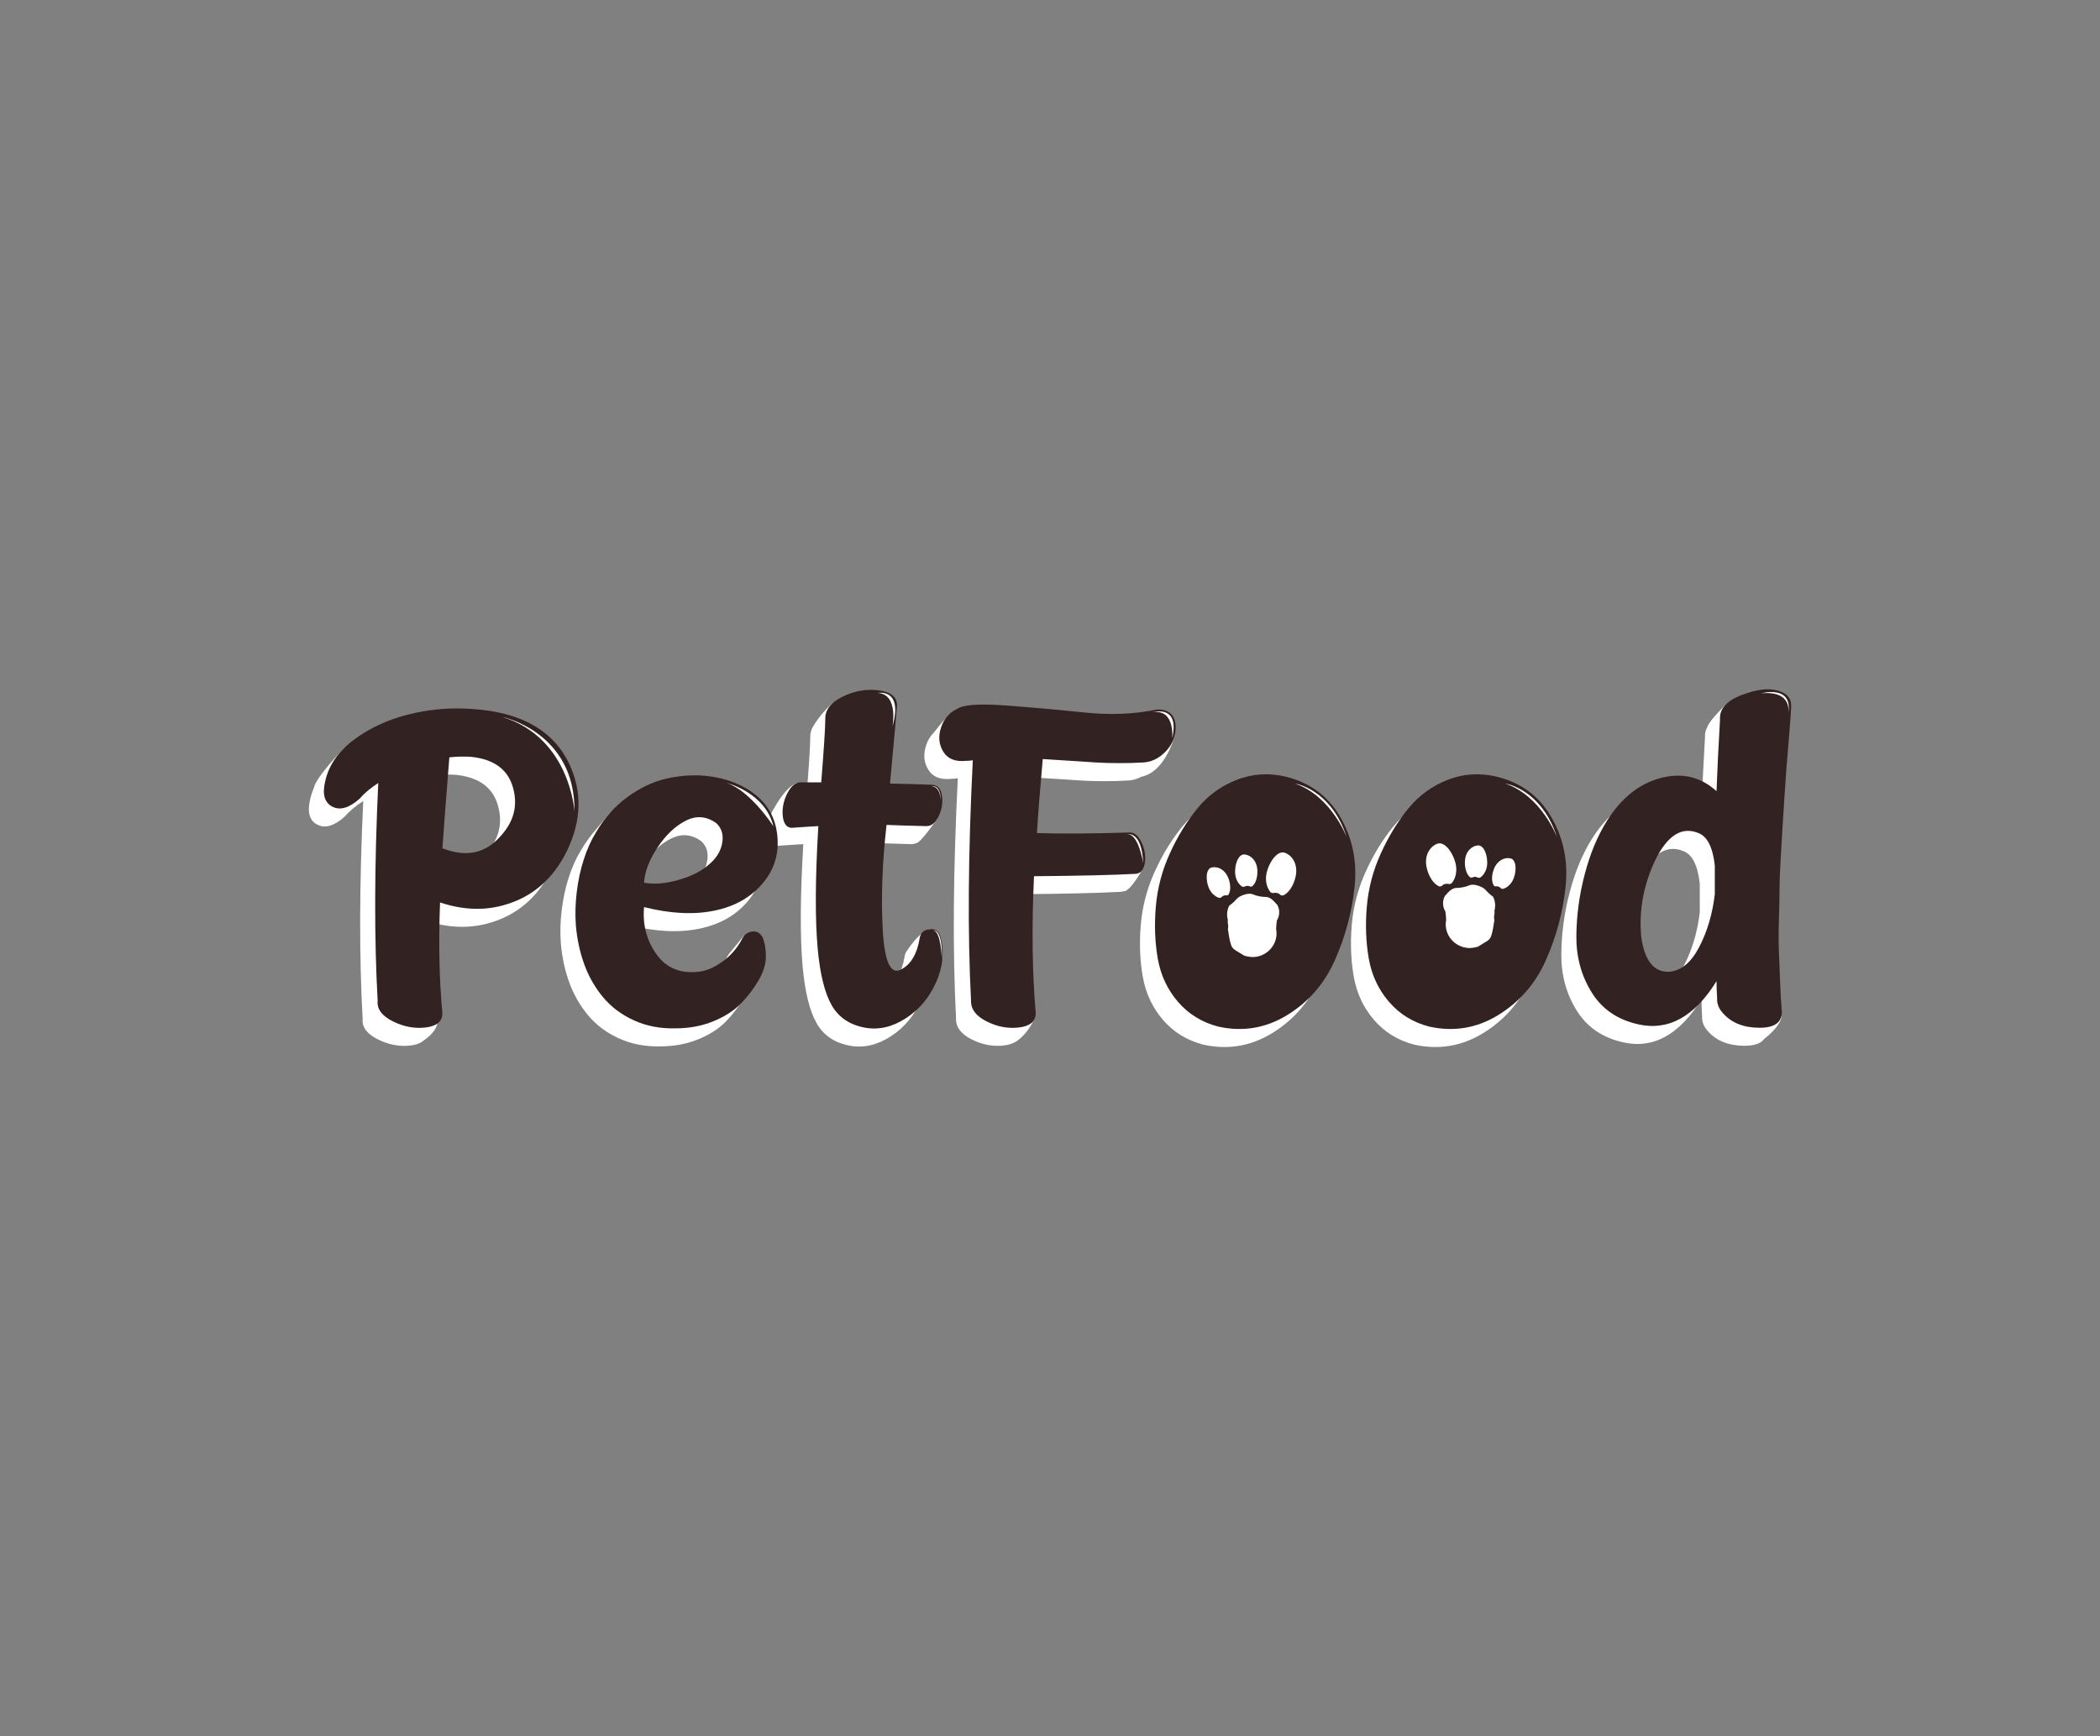 <?xml version="1.0" encoding="utf-8"?>
<!-- Generator: Adobe Illustrator 24.1.2, SVG Export Plug-In . SVG Version: 6.00 Build 0)  -->
<svg version="1.1" xmlns="http://www.w3.org/2000/svg" xmlns:xlink="http://www.w3.org/1999/xlink" x="0px" y="0px"
	 viewBox="0 0 1306 1080" style="enable-background:new 0 0 1306 1080;" xml:space="preserve">
<rect x="0" y="0" width="1306" height="1080" fill="#808080" stroke="none"/>
<style type="text/css">
	.st0{fill:#FFFFFF;}
	.st1{fill:#332222;}
	.st2{fill:#F8B133;}
</style>
<g id="Camada_1">
	<g id="grupao">
		<g id="_x33_d">
			<path class="st0" d="M344.8,486.63c-9.92-21.02-30.08-32.51-60.54-34.44c-13.53-0.97-26.78,0.17-39.69,3.44
				c-11.46,2.9-21.63,7.36-30.52,13.38l0.26-3.96c0,0-17.68,17.84-19.18,25.18c0,0.01,0,0.02,0,0.03c-0.95,2.22-1.7,4.51-2.22,6.87
				c-1.92,7.98-0.49,13.23,4.35,15.77c4.84,2.54,10.52,0.92,17.04-4.9c2.9-3.38,6.76-6.63,11.6-9.77
				c-2.43,51.7-2.54,96.9-0.37,135.56c-0.49,5.08,2.65,9.31,9.44,12.69c6.76,3.38,13.58,4.65,20.48,3.81
				c2.85-0.35,5.08-1.09,6.76-2.17c0.25-0.14,0.51-0.31,0.78-0.53c0.03-0.02,0.06-0.06,0.09-0.08c0.07-0.06,0.14-0.13,0.21-0.19
				c8.82-5.9,8.82-11.5,8.82-11.5c2-3.36,0-3.74,0-3.74h-7.09c-1.29-18.1-1.53-37.94-0.7-59.55c13.77,4.58,26.83,5.19,39.15,1.81
				c17.88-4.84,31.19-16.2,39.87-34.08C352.29,521.67,352.78,503.79,344.8,486.63z M302.03,531.22
				c-9.44,10.87-21.53,13.42-36.25,7.6c0.95-13.29,2.41-32.14,4.33-56.54c4.6-0.49,8.95-0.6,13.06-0.36
				c14.99,1.44,23.92,8.2,26.81,20.29C312.66,512.85,309.99,522.51,302.03,531.22z"/>
			<path class="st0" d="M435.07,577.61c12.8-2.65,22.89-8.45,30.27-17.4c7.36-8.93,10.2-19.34,8.5-31.17
				c-1.92-13.55-10.02-23.56-24.27-30.1c-6.54-2.9-13.66-4.63-21.39-5.25c-7.74-0.6-15.64,0.06-23.75,2
				c-8.09,1.92-16.01,5.74-23.73,11.42c-0.69,0.5-1.35,1.04-2.02,1.56l1.22-3.64c0,0-13.23,15.25-14.73,17.9
				c-0.01,0.02-0.01,0.03-0.02,0.04c-1.29,1.82-2.53,3.71-3.69,5.69c-3.14,5.08-5.74,10.82-7.79,17.23
				c-2.06,6.41-3.49,13.1-4.33,20.11c-0.86,7.03-1.05,13.9-0.56,20.67c0.73,8.71,2.49,16.85,5.27,24.48
				c2.77,7.6,6.71,14.44,11.77,20.48c5.08,6.04,11.47,10.82,19.21,14.31c7.74,3.51,16.31,5.14,25.75,4.9
				c8.45,0,16.26-1.46,23.37-4.35c7.14-2.9,12.87-6.58,17.23-11.04c4.33-4.48,8.02-9.31,11.04-14.5c3.03-5.19,4.54-10.16,4.54-14.87
				c0-4.71-0.73-8.76-2.19-12.15c-1.04-1.64-2.3-2.68-3.76-3.12l1.68-1.68l0.22-7.47l-9.49,11.58l0.07,0
				c-0.54,0.62-1.03,1.31-1.42,2.15c-2.9,5.55-6.93,10.2-12.13,13.96c-5.21,3.74-10.22,5.85-15.06,6.33
				c-11.36,1.21-20.05-2.47-26.08-11.06c-6.05-8.56-8.6-18.29-7.62-29.17C407.64,579.56,422.25,580.28,435.07,577.61z
				 M399.72,538.11c5.19-7.74,11.06-13.23,17.58-16.5s12.8-2.73,18.85,1.63c3.38,3.14,4.58,7.32,3.62,12.52
				c-0.97,5.19-3.87,9.72-8.71,13.58c-4.35,3.87-10.58,6.95-18.67,9.25c-8.09,2.3-15.17,2.84-21.21,1.63
				C391.68,553.21,394.52,545.85,399.72,538.11z"/>
			<path class="st0" d="M566.27,525.05c1.21,0.09,2.33-0.13,3.37-0.63c0,0,0.01,0,0.01,0.01c2.32,0.7,13.33-15.24,13.33-15.24
				l-6.31,0.78c0.05-1.37-0.03-2.74-0.26-4.11c-0.71-4.35-2.9-6.52-6.52-6.52c-5.79-0.24-14.37-0.49-25.73-0.73
				c2.9-31.41,4.35-47.61,4.35-48.58c0-5.31-3.81-8.45-11.42-9.42c-6.09-0.78-12.09-0.06-18.01,2.09l-0.86-5.66
				c0,0-7.8,6.22-12.98,15.63c-0.37,0.67-0.59,1.23-0.72,1.72c-0.46,1.38-0.68,2.82-0.62,4.34c0,4.84-0.84,17.88-2.52,39.15h-8.95
				l0.15-0.3l3.07-10.52c0,0-6.05,1.1-13.9,15.15l0.02,0.01c-0.49,0.71-0.97,1.48-1.43,2.37c-2.41,4.71-3.36,9.42-2.9,14.14
				c0.49,4.71,2.3,7.19,5.44,7.42c6.52-0.47,12.09-0.84,16.69-1.08c-1.94,32.62-2.06,58.13-0.37,76.5
				c1.46,15.7,4.35,27.36,8.71,34.98c4.35,7.6,11.36,12.26,21.02,13.96c8.46,1.44,16.85-0.56,25.19-6
				c8.35-5.44,14.63-12.99,18.85-22.65c4.13-9.46,4.95-18.8,2.5-28.05h4.01l-0.93-15.88c0,0-5.61,0-14.57,13.57l0,0
				c-0.68,0.84-1.14,1.89-1.33,3.17c-1.68,10.15-5.68,16.74-11.96,19.75c-6.28,3.03-9.96-5.31-11.06-25
				c-1.08-19.69-0.3-41.39,2.37-65.08C548.28,524.56,556.37,524.81,566.27,525.05z"/>
			<path class="st0" d="M921.16,494.24c-10.39-2.41-20.42-1.74-30.08,2c-9.68,3.76-17.83,9.66-24.48,17.75
				c-6.65,8.11-12.39,17.47-17.21,28.1c-4.84,10.63-7.74,21.69-8.71,33.17c-0.97,11.49-0.54,22.29,1.27,32.44
				c1.81,10.16,5.98,19.04,12.5,26.64c6.52,7.62,14.87,12.76,25.02,15.42c15.23,3.38,29.49,1.03,42.77-7.06
				c13.29-8.11,23.21-19.45,29.73-34.08c6.52-14.61,10.63-29.84,12.31-45.69c1.7-15.81-1.25-30.31-8.88-43.48
				C947.81,506.27,936.39,497.86,921.16,494.24z"/>
			<path class="st0" d="M789.94,494.24c-10.39-2.41-20.42-1.74-30.08,2c-9.68,3.76-17.83,9.66-24.48,17.75
				c-6.63,8.11-12.39,17.47-17.21,28.1c-4.84,10.63-7.74,21.69-8.71,33.17c-0.97,11.49-0.54,22.29,1.27,32.44
				c1.81,10.16,5.98,19.04,12.5,26.64c6.54,7.62,14.87,12.76,25.02,15.42c15.23,3.38,29.49,1.03,42.77-7.06
				c13.29-8.11,23.21-19.45,29.73-34.08c6.52-14.61,10.63-29.84,12.33-45.69c1.68-15.81-1.27-30.31-8.89-43.48
				C816.58,506.27,805.16,497.86,789.94,494.24z"/>
			<path class="st0" d="M701.5,536.95l-0.09,0.21c-0.25-0.66-0.51-1.31-0.82-1.97c-2.06-4.33-4.65-6.39-7.79-6.15
				c-22.72,0.71-41.82,0.84-57.27,0.35c0.71-11.6,1.92-26.94,3.62-46.04c4.33,0.24,10.02,0.62,17.02,1.08
				c7.01,0.49,12.63,0.86,16.85,1.1c4.24,0.24,8.89,0.36,13.96,0.36c5.08,0,9.55-0.11,13.42-0.36c3.35,0,6.47-0.79,9.39-2.37
				c0,0,0,0,0.01,0c15.39-3.17,20.77-25.85,20.77-25.85l-9.15,2.77c-1.2-5.24-4.93-7.77-11.22-7.55
				c-14.01,2.9-29.13,3.51-45.31,1.81c-16.2-1.68-32.51-3.14-48.94-4.35c-11.2-0.81-19.42-0.73-24.66,0.24l-0.79-6.19
				c0,0-5.62,6.29-9.72,11.59c-2.16,2.11-3.8,4.82-4.88,8.15c-1.81,5.55-1.33,10.58,1.46,15.04c2.77,4.47,7.55,6.33,14.31,5.61
				c1.21,0,2.54-0.11,4-0.36c-2.91,58-3.27,107.78-1.1,149.35c-0.24,5.31,2.97,9.66,9.6,13.04c6.65,3.38,13.42,4.65,20.31,3.81
				c1.72-0.21,3.22-0.55,4.52-1.03c9.32-3.38,14.83-16.59,14.83-16.59l-9.2-0.58l-0.5,0.46c-1.55-22.71-1.69-48.15-0.4-76.33
				c28.74-0.24,49.65-0.73,62.71-1.46c0.79,0,1.5-0.13,2.14-0.37c0.01,0,0.01,0,0.02,0c4.18,0.8,12.76-15.04,12.76-15.04
				L701.5,536.95z"/>
			<path class="st0" d="M1107.88,631.87l-9.87-2.95c-0.12-2.39-0.23-4.8-0.32-7.27c-0.24-6.63-0.49-12.74-0.73-18.29
				c-0.24-5.57-0.24-12.15,0-19.77c0.24-7.6,0.36-13.77,0.36-18.48c0-4.71,0.24-11.3,0.73-19.75c0.49-8.46,0.84-14.63,1.08-18.5
				c0.24-3.87,0.67-10.5,1.27-19.94c0.6-9.42,1.03-15.58,1.27-18.48c0.24-2.9,0.78-9.44,1.63-19.58
				c0.86-10.15,1.27-16.42,1.27-18.85c0-2.9-1.08-5.19-3.25-6.88c-6.05-4.11-14.5-4.22-25.37-0.37c-0.48,0.16-0.95,0.33-1.41,0.5
				l1.03-3.62l-1.66-2.02c0,0-11.07,10.6-12.18,14.72c0,0,0,0.01,0,0.01c-1.07,1.94-1.55,4.06-1.39,6.37
				c-0.95,16.2-1.68,31.05-2.17,44.58c-9.9-8.93-21.51-11.66-34.79-8.15c-13.3,3.49-24.42,12.39-33.35,26.64
				c-5.79,9.17-10.39,20.18-13.77,32.98c-3.4,12.82-5.14,25.67-5.27,38.6c-0.11,12.93,3.03,24.59,9.44,34.98
				c6.39,10.39,15.99,17.04,28.81,19.94c18.85,4.35,35.17-4.58,48.94-26.81c0,3.38,0.11,6.88,0.36,10.5
				c-0.24,3.38,0.97,6.52,3.64,9.44c5.31,6.04,12.91,9.06,22.83,9.06c3.33,0,6.04-0.44,8.17-1.3l0,0c0,0,0,0,0,0
				c1.73-0.7,3.06-1.69,3.99-2.97C1108.68,637.12,1107.88,631.87,1107.88,631.87z M1057.09,567.47
				c-1.46,12.33-4.71,23.32-9.79,32.98c-5.08,9.68-11.36,14.74-18.85,15.23c-9.17,0.24-14.85-6.76-17.02-21.02
				c-1.7-16.18,1.08-32.14,8.33-47.85c7.72-15.94,16.78-21.75,27.19-17.4c5.55,2.17,8.93,8.95,10.15,20.29V567.47z"/>
		</g>
		<g id="principal">
			<g>
				<path class="st1" d="M354.14,475.42c-9.92-21.02-30.08-32.51-60.54-34.44c-13.53-0.97-26.78,0.17-39.69,3.44
					c-12.93,3.27-24.23,8.52-33.89,15.77c-9.68,7.25-15.58,15.83-17.77,25.73c-1.92,7.98-0.49,13.23,4.35,15.77
					c4.84,2.54,10.52,0.92,17.04-4.9c2.9-3.38,6.76-6.63,11.6-9.77c-2.43,51.7-2.54,96.9-0.37,135.56
					c-0.49,5.08,2.65,9.31,9.44,12.69c6.76,3.38,13.58,4.65,20.48,3.81c6.88-0.84,10.33-3.81,10.33-8.88
					c-1.94-20.53-2.43-43.5-1.46-68.87c13.77,4.58,26.83,5.19,39.15,1.81c17.88-4.84,31.19-16.2,39.87-34.08
					C361.64,510.46,362.12,492.58,354.14,475.42z M311.37,520.01c-9.44,10.87-21.53,13.42-36.25,7.6
					c0.95-13.29,2.41-32.14,4.33-56.54c4.6-0.49,8.95-0.6,13.06-0.36c14.99,1.44,23.92,8.2,26.81,20.29
					C322,501.64,319.33,511.3,311.37,520.01z"/>
				<path class="st1" d="M467.43,579.46c-2.78,0.49-4.78,2.06-6,4.71c-2.9,5.55-6.93,10.2-12.13,13.96
					c-5.21,3.74-10.22,5.85-15.06,6.33c-11.36,1.21-20.05-2.47-26.08-11.06c-6.05-8.56-8.6-18.29-7.62-29.17
					c16.44,4.11,31.05,4.84,43.87,2.17c12.8-2.65,22.89-8.45,30.27-17.4c7.36-8.93,10.2-19.34,8.5-31.17
					c-1.92-13.55-10.02-23.56-24.27-30.1c-6.54-2.9-13.66-4.63-21.39-5.25c-7.74-0.6-15.64,0.06-23.75,2
					c-8.09,1.92-16.01,5.74-23.73,11.42c-7.74,5.68-14.14,12.87-19.23,21.56c-3.14,5.08-5.74,10.82-7.79,17.23
					c-2.06,6.41-3.49,13.1-4.33,20.11c-0.86,7.03-1.05,13.9-0.56,20.67c0.73,8.71,2.49,16.85,5.27,24.48
					c2.77,7.6,6.71,14.44,11.77,20.48c5.08,6.04,11.47,10.82,19.21,14.31c7.74,3.51,16.31,5.14,25.75,4.9
					c8.45,0,16.26-1.46,23.37-4.35c7.14-2.9,12.87-6.58,17.23-11.04c4.33-4.48,8.02-9.31,11.04-14.5
					c3.03-5.19,4.54-10.16,4.54-14.87c0-4.71-0.73-8.76-2.19-12.15C472.44,580.06,470.2,578.98,467.43,579.46z M409.06,526.9
					c5.19-7.74,11.06-13.23,17.58-16.5c6.52-3.27,12.8-2.73,18.85,1.63c3.38,3.14,4.58,7.32,3.62,12.52
					c-0.97,5.19-3.87,9.72-8.71,13.58c-4.35,3.87-10.58,6.95-18.67,9.25c-8.09,2.3-15.17,2.84-21.21,1.63
					C401.02,542,403.86,534.64,409.06,526.9z"/>
				<path class="st1" d="M584.68,581.98c-1.21-3.14-3.49-4.47-6.88-3.98c-3.4,0.49-5.33,2.3-5.81,5.44
					c-1.68,10.15-5.68,16.74-11.96,19.75c-6.28,3.03-9.96-5.31-11.06-25c-1.08-19.69-0.3-41.39,2.37-65.08
					c6.28,0.24,14.37,0.49,24.27,0.73c3.38,0.24,6.11-1.81,8.17-6.17c2.06-4.33,2.71-8.69,1.98-13.04c-0.71-4.35-2.9-6.52-6.52-6.52
					c-5.79-0.24-14.37-0.49-25.73-0.73c2.9-31.41,4.35-47.61,4.35-48.58c0-5.31-3.81-8.45-11.42-9.42
					c-7.62-0.97-15.12,0.36-22.48,3.98c-7.38,3.62-10.95,8.35-10.71,14.14c0,4.84-0.84,17.88-2.52,39.15h-12.33
					c-3.38-0.24-6.28,2-8.71,6.71c-2.41,4.71-3.36,9.42-2.9,14.14c0.49,4.71,2.3,7.19,5.44,7.42c6.52-0.47,12.09-0.84,16.69-1.08
					c-1.94,32.62-2.06,58.13-0.37,76.5c1.46,15.7,4.35,27.35,8.71,34.98c4.35,7.6,11.36,12.26,21.02,13.96
					c8.46,1.44,16.85-0.56,25.19-6c8.35-5.44,14.63-12.99,18.85-22.65C586.55,600.97,587.33,591.42,584.68,581.98z"/>
				<path class="st1" d="M719.53,441.34c-14.01,2.9-29.13,3.51-45.31,1.81c-16.2-1.68-32.51-3.14-48.94-4.35
					c-16.44-1.2-26.46-0.47-30.08,2.19c-4.84,2.17-8.17,6.04-9.98,11.6c-1.81,5.55-1.33,10.58,1.46,15.04
					c2.77,4.47,7.55,6.33,14.31,5.61c1.21,0,2.54-0.11,4-0.36c-2.91,58-3.27,107.78-1.1,149.35c-0.24,5.31,2.97,9.66,9.6,13.04
					c6.65,3.38,13.42,4.65,20.31,3.81c6.88-0.84,10.33-3.81,10.33-8.88c-2.19-24.89-2.54-53.29-1.08-85.19
					c28.74-0.24,49.65-0.73,62.71-1.46c3.38,0,5.44-2.17,6.17-6.52c0.71-4.35,0.06-8.71-2-13.06c-2.06-4.33-4.65-6.39-7.79-6.15
					c-22.72,0.71-41.82,0.84-57.27,0.35c0.71-11.6,1.92-26.94,3.62-46.04c4.33,0.24,10.02,0.62,17.02,1.08
					c7.01,0.49,12.63,0.86,16.85,1.1c4.24,0.24,8.89,0.36,13.96,0.36c5.08,0,9.55-0.11,13.42-0.36c4.35,0,8.33-1.33,11.96-4
					c6.54-5.06,9.66-11.36,9.44-18.85C730.65,444.48,726.78,441.1,719.53,441.34z"/>
				<path class="st1" d="M964.75,508.23c-7.6-13.17-19.02-21.58-34.25-25.21c-10.39-2.41-20.42-1.74-30.08,2
					c-9.68,3.76-17.83,9.66-24.48,17.75c-6.65,8.11-12.39,17.47-17.21,28.1c-4.84,10.63-7.74,21.69-8.71,33.17
					c-0.97,11.49-0.54,22.29,1.27,32.44c1.81,10.16,5.98,19.04,12.5,26.64c6.52,7.62,14.87,12.76,25.02,15.42
					c15.23,3.38,29.49,1.03,42.77-7.06c13.29-8.11,23.21-19.45,29.73-34.08c6.52-14.61,10.63-29.84,12.31-45.69
					C975.33,535.91,972.38,521.41,964.75,508.23z M911.05,535.66c0.3-6.05,4.15-9.32,7.72-9.77c0.07,0,0.17-0.02,0.24-0.02
					c0.75-0.07,1.44,0.11,2.06,0.5c2.45,1.51,3.83,6.09,3.83,10.2v0.47c-0.09,3.68-1.72,6.76-3.87,8.45
					c-0.15,0.13-0.32,0.24-0.49,0.36c-0.41,0.19-0.9,0.24-1.38,0.09c-0.19-0.11-0.37-0.21-0.56-0.28c-0.11-0.06-0.24-0.09-0.36-0.13
					c-0.71-0.19-1.4-0.19-2.02-0.02c-0.22,0.19-0.52,0.32-0.82,0.37c-0.26,0.04-0.54,0.02-0.8-0.06c-0.11-0.04-0.22-0.07-0.32-0.13
					c-0.3-0.24-0.56-0.52-0.82-0.82C911.76,542.82,910.86,539.42,911.05,535.66z M896.48,551.17c-0.32,0.13-0.65,0.22-1.03,0.22
					c-0.15,0-0.3-0.02-0.45-0.04c-0.45-0.21-0.88-0.45-1.31-0.75c-1.66-1.12-3.16-2.91-4.32-5.16c-0.88-1.61-1.57-3.46-2.04-5.47
					c-1.83-7.68,1.81-13.14,6.11-14.99c0.09-0.06,0.21-0.09,0.3-0.13c0.92-0.35,1.83-0.37,2.75-0.11c0.77,0.21,1.53,0.62,2.26,1.18
					c1.05,0.78,2.04,1.89,2.93,3.2c1.53,2.19,2.77,4.91,3.46,7.59c1.2,4.62,0.3,9.06-1.78,11.94c-0.17,0.22-0.32,0.43-0.49,0.64
					c-0.43,0.37-1.01,0.6-1.66,0.6c-0.02,0-0.02,0-0.04,0c-0.26-0.07-0.52-0.11-0.8-0.15c-0.17-0.02-0.32-0.02-0.49-0.02
					c-0.95,0-1.83,0.26-2.52,0.69C897.15,550.72,896.83,550.99,896.48,551.17z M929.44,566.87c0.19,1.05-0.28,2.71-0.28,3.72
					c0,1.4,0.43,1.91-0.04,3.12c0.04,0.41-0.69,4.39-0.78,4.8c-1.35,5.83-1.4,5.62-6.6,8.74c-0.77,0.45-1.63,0.97-2.62,1.59
					c-1.68,0.5-3.48,0.8-5.33,0.84c-7.38-0.17-13.43-5.53-14.52-12.52c-0.11-0.71-0.17-1.46-0.17-2.2c0-0.93,0.09-1.83,0.26-2.71
					c-0.06-1.85-0.22-3.62-0.47-5.33c-0.93-1.48-1.46-3.21-1.46-5.06c0-0.36,0.02-0.71,0.06-1.07c0.15-1.27,0.54-2.47,1.12-3.53
					c1.96-2.13,4.19-4.97,7.14-4.97c2.69,0.02,6-0.71,7.6-1.48c2.88-1.38,6.8,0.39,7.46,0.67c3.76,1.64,2.91,2.88,7.75,6.28
					c0.82,1.64,1.29,3.49,1.29,5.46c0,1.18-0.17,2.32-0.49,3.38C929.4,566.68,929.42,566.77,929.44,566.87z M941.45,546.09
					c-1.2,3.36-3.64,5.72-6.15,6.61c-0.19,0.07-0.37,0.13-0.56,0.19c-0.43,0.06-0.92-0.06-1.31-0.36c-0.13-0.15-0.28-0.3-0.43-0.43
					c-0.09-0.07-0.21-0.15-0.3-0.22c-0.32-0.21-0.65-0.37-0.99-0.47c-0.28-0.09-0.58-0.15-0.86-0.17c-0.28,0.11-0.58,0.13-0.88,0.09
					c-0.24-0.04-0.5-0.15-0.73-0.3c-0.09-0.06-0.17-0.13-0.24-0.21c-0.21-0.32-0.37-0.65-0.5-1.03c-0.95-2.41-0.75-5.83,0.58-9.25
					c0.56-1.44,1.27-2.62,2.09-3.57c2.34-2.71,5.49-3.59,8.03-3.08c0.09,0.02,0.17,0.04,0.24,0.06c0.71,0.17,1.29,0.54,1.74,1.08
					c0.93,1.14,1.36,2.95,1.36,4.97C942.55,542,942.14,544.17,941.45,546.09z"/>
				<path class="st1" d="M1110.66,431.92c-6.05-4.11-14.5-4.22-25.37-0.37c-10.87,3.62-16.09,8.95-15.6,15.96
					c-0.95,16.2-1.68,31.05-2.17,44.58c-9.9-8.93-21.51-11.66-34.79-8.15c-13.3,3.49-24.42,12.39-33.35,26.64
					c-5.79,9.17-10.39,20.18-13.77,32.98c-3.4,12.82-5.14,25.67-5.27,38.6c-0.11,12.93,3.03,24.59,9.44,34.98
					c6.39,10.39,15.99,17.04,28.81,19.94c18.85,4.35,35.17-4.58,48.94-26.81c0,3.38,0.11,6.88,0.36,10.5
					c-0.24,3.38,0.97,6.52,3.64,9.44c5.31,6.04,12.91,9.06,22.83,9.06c9.17,0,13.77-3.27,13.77-9.79
					c-0.49-6.04-0.86-12.39-1.08-19.04c-0.24-6.63-0.49-12.74-0.73-18.29c-0.24-5.57-0.24-12.15,0-19.77
					c0.24-7.6,0.36-13.77,0.36-18.48c0-4.71,0.24-11.3,0.73-19.75c0.49-8.46,0.84-14.63,1.08-18.5c0.24-3.87,0.67-10.5,1.27-19.94
					c0.6-9.42,1.03-15.58,1.27-18.48c0.24-2.9,0.78-9.44,1.63-19.58c0.86-10.15,1.27-16.42,1.27-18.85
					C1113.92,435.9,1112.83,433.61,1110.66,431.92z M1066.44,556.25c-1.46,12.33-4.71,23.32-9.79,32.98
					c-5.08,9.68-11.36,14.74-18.85,15.23c-9.17,0.24-14.85-6.76-17.02-21.02c-1.7-16.18,1.08-32.14,8.33-47.85
					c7.72-15.94,16.78-21.75,27.19-17.4c5.55,2.17,8.93,8.95,10.15,20.29V556.25z"/>
			</g>
			<path class="st1" d="M833.53,508.23c-7.6-13.17-19.02-21.58-34.25-25.21c-10.39-2.41-20.42-1.74-30.08,2
				c-9.68,3.76-17.83,9.66-24.48,17.75c-6.63,8.11-12.39,17.47-17.21,28.1c-4.84,10.63-7.74,21.69-8.71,33.17
				c-0.97,11.49-0.54,22.29,1.27,32.44c1.81,10.16,5.98,19.04,12.5,26.64c6.54,7.62,14.87,12.76,25.02,15.42
				c15.23,3.38,29.48,1.03,42.77-7.06c13.29-8.11,23.21-19.45,29.73-34.08c6.52-14.61,10.63-29.84,12.33-45.69
				C844.1,535.91,841.15,521.41,833.53,508.23z M768.11,542.18c0-4.11,1.38-8.69,3.83-10.2c0.62-0.39,1.31-0.58,2.06-0.5
				c0.07,0,0.17,0.02,0.24,0.02c3.57,0.45,7.42,3.72,7.72,9.77c0.19,3.76-0.71,7.16-2.41,9.21c-0.26,0.3-0.54,0.58-0.82,0.82
				c-0.09,0.06-0.21,0.09-0.32,0.13c-0.28,0.07-0.54,0.09-0.8,0.06c-0.3-0.06-0.6-0.19-0.82-0.37c-0.62-0.17-1.31-0.17-2.02,0.02
				c-0.11,0.04-0.24,0.07-0.36,0.13c-0.19,0.07-0.37,0.17-0.56,0.28c-0.49,0.15-0.97,0.09-1.38-0.09c-0.17-0.11-0.34-0.22-0.49-0.36
				c-2.15-1.68-3.77-4.76-3.87-8.45V542.18z M762.15,556.85c-0.62,0.04-1.27,0.24-1.85,0.64c-0.09,0.07-0.21,0.15-0.3,0.22
				c-0.15,0.13-0.3,0.28-0.43,0.43c-0.41,0.3-0.88,0.41-1.31,0.36c-0.19-0.06-0.37-0.11-0.56-0.19c-0.84-0.3-1.68-0.77-2.47-1.42
				c-1.55-1.18-2.9-2.97-3.68-5.19c-1.4-3.87-1.61-8.8,0.24-11.04c0.02,0,0.02,0,0.02,0c0.45-0.54,1.03-0.92,1.74-1.08
				c0.07-0.02,0.15-0.04,0.24-0.06c1.85-0.37,4.04,0,6,1.31c1.66,1.07,3.14,2.82,4.13,5.34c1.31,3.42,1.51,6.84,0.58,9.25
				c-0.13,0.37-0.3,0.71-0.5,1.03c-0.07,0.07-0.15,0.15-0.24,0.21c-0.22,0.15-0.49,0.26-0.73,0.3
				C762.73,556.98,762.41,556.96,762.15,556.85z M794.1,572.53c-0.24,1.7-0.41,3.48-0.47,5.33c0.13,0.71,0.22,1.42,0.22,2.17
				c0.04,0.17,0.04,0.35,0.04,0.54c0,0.75-0.06,1.49-0.17,2.2c-0.64,4.07-2.95,7.59-6.24,9.85c-2.35,1.64-5.21,2.62-8.28,2.67
				c-1.85-0.04-3.64-0.34-5.33-0.84c-7.81-4.9-7.68-3.66-9.21-10.33c-0.09-0.41-0.82-4.39-0.78-4.8c-0.49-1.21-0.06-1.72-0.06-3.12
				c0-1.1-0.52-2.97-0.21-3.98c-0.32-1.07-0.49-2.2-0.49-3.38c0-1.96,0.47-3.81,1.29-5.46c4.84-3.4,4-4.63,7.75-6.28
				c0.65-0.28,4.58-2.06,7.46-0.67c1.59,0.77,4.9,1.49,7.6,1.48c2.95,0,5.18,2.84,7.14,4.97c0.58,1.06,0.97,2.26,1.12,3.53
				c0.04,0.36,0.06,0.71,0.06,1.07C795.56,569.32,795.04,571.05,794.1,572.53z M805.67,545.59c-1.01,4.28-3.03,7.89-5.49,9.98
				c-0.28,0.24-0.56,0.45-0.86,0.65c-0.43,0.3-0.86,0.54-1.31,0.75c-0.15,0.02-0.3,0.04-0.45,0.04c-0.37,0-0.71-0.09-1.03-0.22
				c-0.36-0.19-0.67-0.45-0.9-0.77c-0.69-0.43-1.57-0.69-2.52-0.69c-0.17,0-0.32,0-0.49,0.02c-0.28,0.04-0.54,0.07-0.8,0.15h-0.06
				c-0.64,0-1.21-0.22-1.64-0.6c-0.17-0.21-0.34-0.41-0.49-0.64c-2.07-2.88-2.99-7.32-1.77-11.94c0.71-2.67,1.92-5.4,3.44-7.59
				c1.53-2.2,3.33-3.87,5.21-4.37c0.69-0.21,1.38-0.24,2.07-0.09c0.22,0.04,0.45,0.11,0.67,0.21c0.09,0.04,0.21,0.07,0.3,0.13
				C803.86,532.45,807.5,537.91,805.67,545.59z"/>
		</g>
		<g id="efeito_de__Luz">
			<path class="st0" d="M312.45,445.95c0,0,45.49,9.46,44.81,58.93C357.26,504.87,354.74,458.95,312.45,445.95z"/>
			<path class="st0" d="M452,487c0,0,24,6,29,27C481,514,467.11,492.16,452,487z"/>
			<path class="st0" d="M546,431c0,0,16-3,9,21C555,452,559,432,546,431z"/>
			<path class="st0" d="M579.48,489.16c0,0,5.61-1.87,5.61,9.34C585.09,498.5,585.09,489.16,579.48,489.16z"/>
			<path class="st0" d="M580.42,578.84c0,0,5.85-2.02,5.31,17.76C585.73,596.6,585.19,578.84,580.42,578.84z"/>
			<path class="st0" d="M717,443c0,0,17-5,11.97,16.26C728.97,459.26,731,441,717,443z"/>
			<path class="st0" d="M700.94,519.05c0,0,9.06-3.05,10.06,17.95C711,537,708,518,700.94,519.05
				C700.01,519.19,700.94,519.05,700.94,519.05z"/>
			<path class="st0" d="M805.36,487.39c0,0,22.36,3.15,32.19,33.43C837.55,520.82,828.03,495.16,805.36,487.39z"/>
			<path class="st0" d="M936.16,487.39c0,0,22.36,3.15,32.19,33.43C968.35,520.82,958.82,495.16,936.16,487.39z"/>
			<path class="st0" d="M1095.19,431.23c0,0,20.55-5.61,16.82,13.08C1112.01,444.31,1115.75,429.36,1095.19,431.23z"/>
		</g>
	</g>
	<path class="st2" d="M467,579"/>
</g>
<g id="Camada_3">
</g>
<g id="PELOS">
</g>
</svg>
